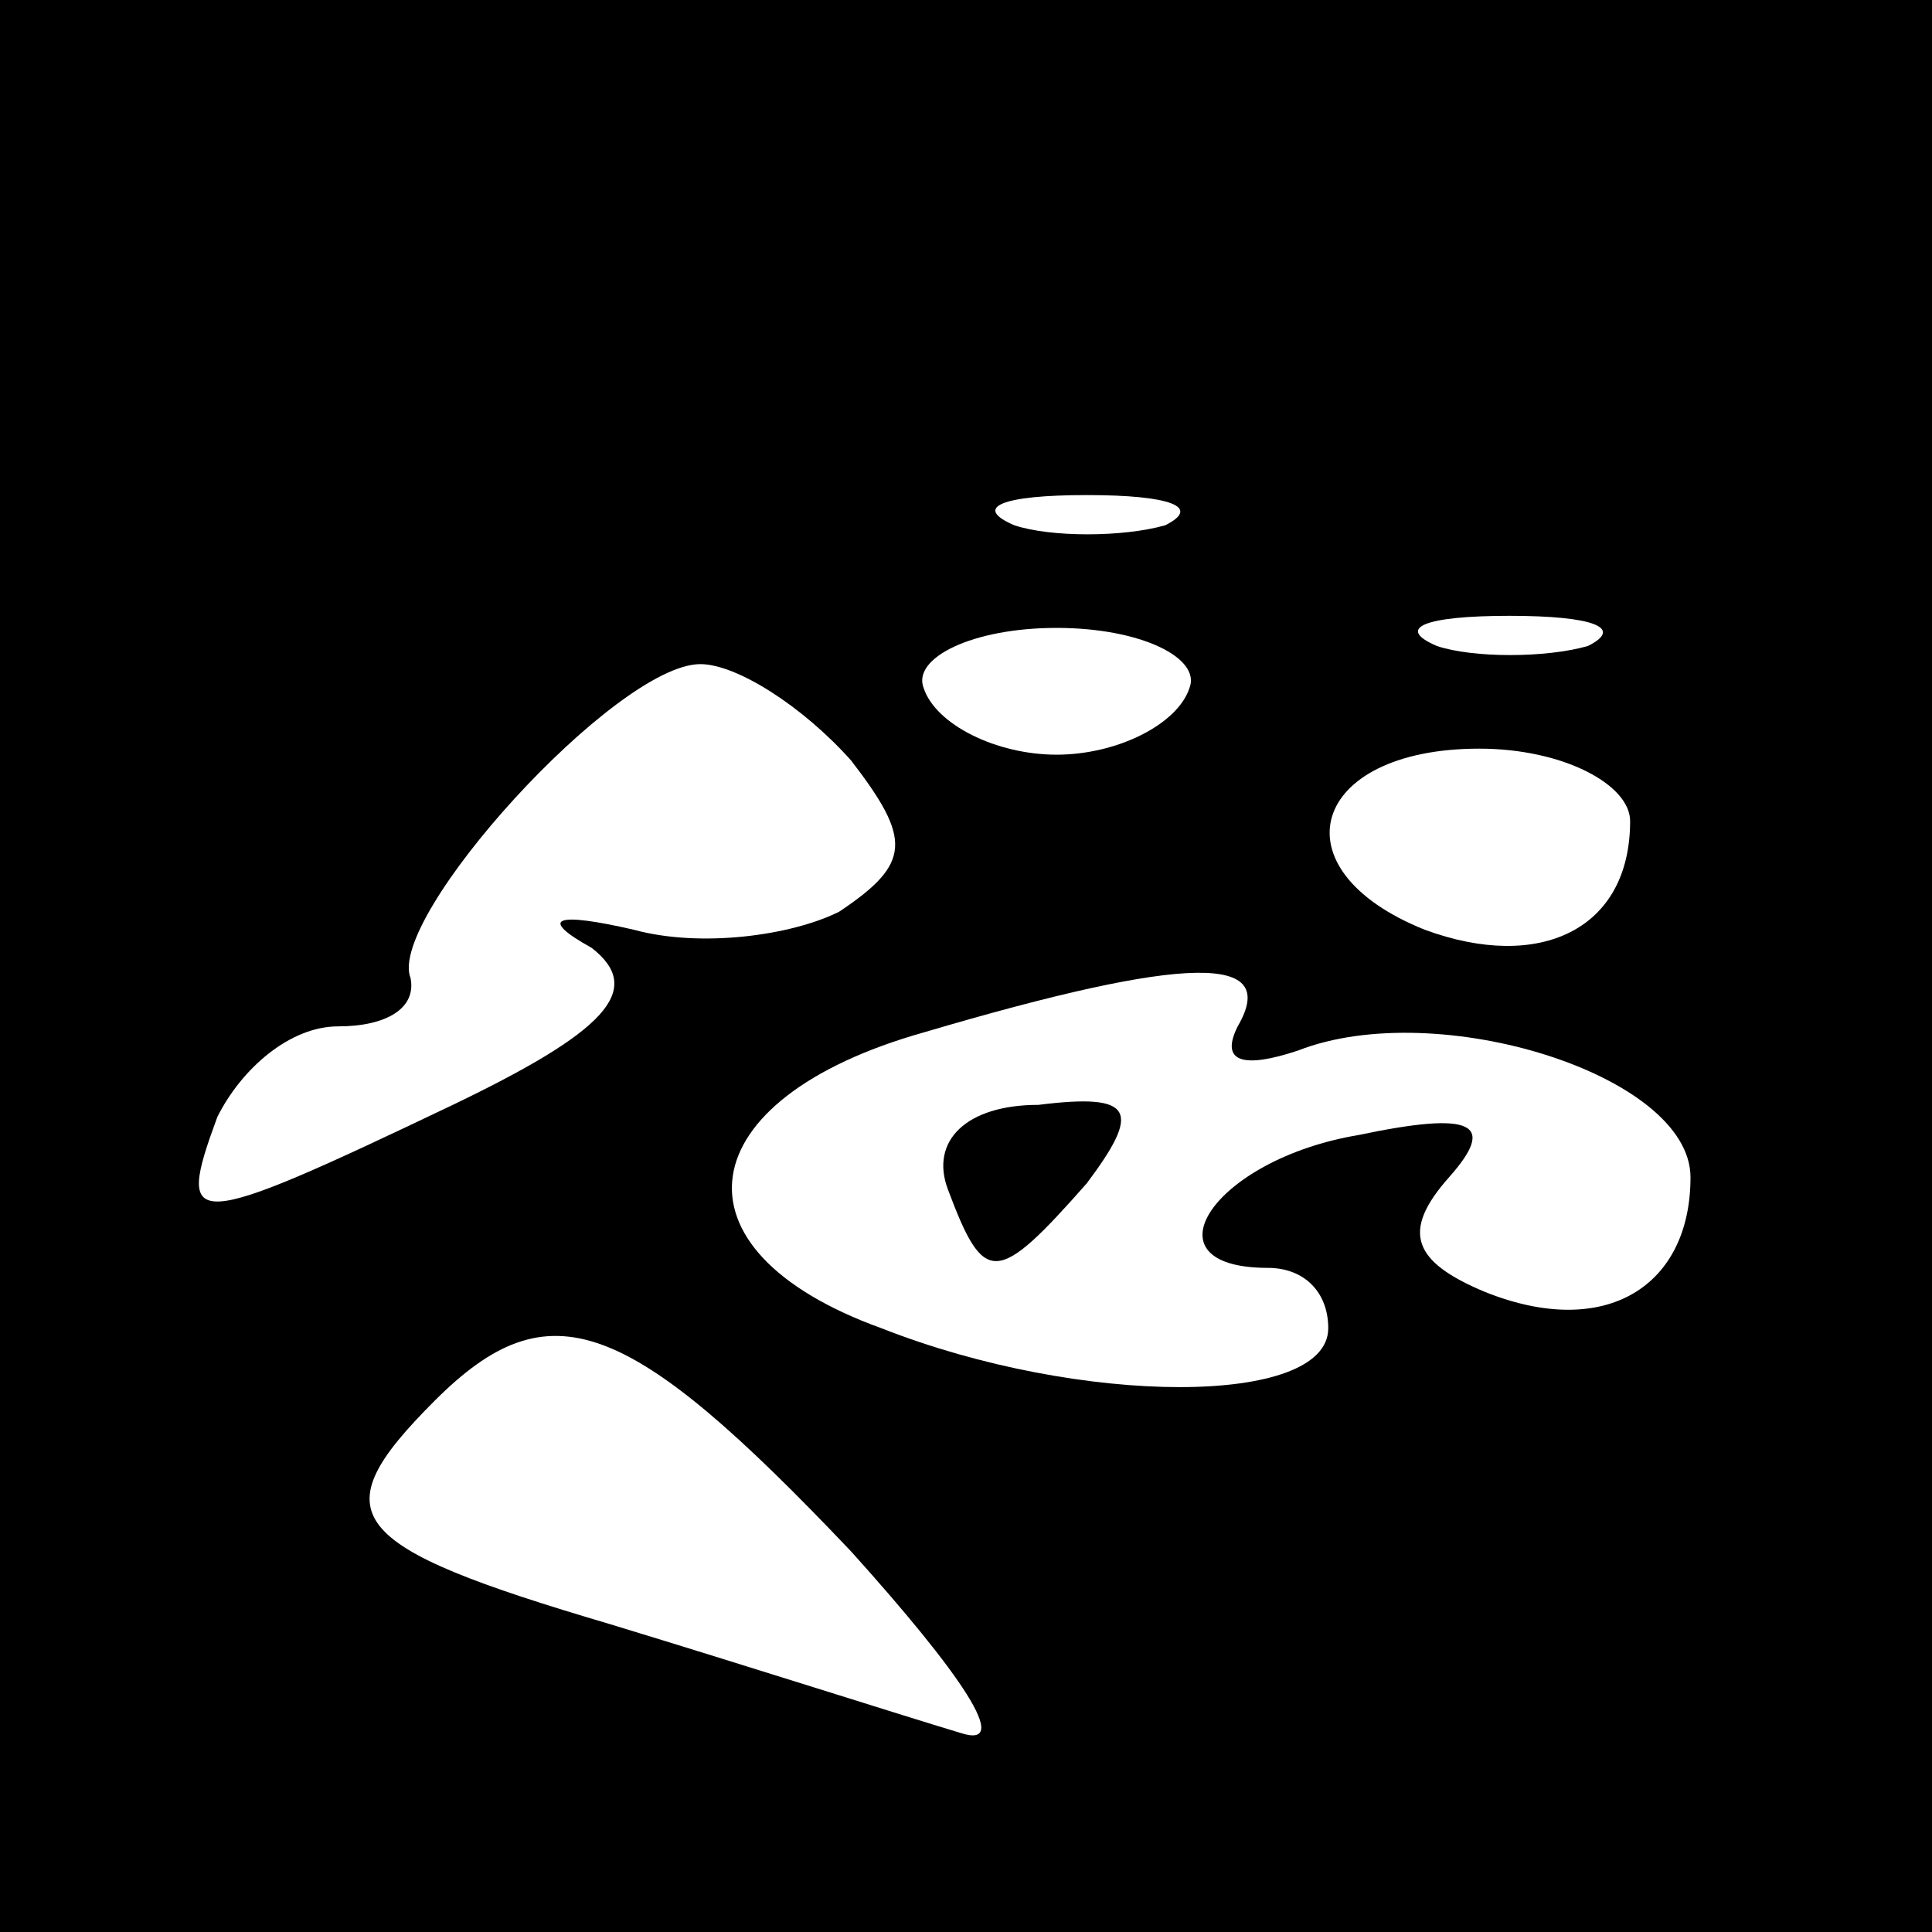 <?xml version="1.0" standalone="no"?>
<!DOCTYPE svg PUBLIC "-//W3C//DTD SVG 20010904//EN"
 "http://www.w3.org/TR/2001/REC-SVG-20010904/DTD/svg10.dtd">
<svg version="1.0" xmlns="http://www.w3.org/2000/svg"
 width="32pt" height="32pt" viewBox="0 0 32 32"
 preserveAspectRatio="xMidYMid meet">
<rect x="0" y="0" width="32" height="32" fill="#808080" stroke="none"/>
<g transform="translate(0,32) scale(0.1,-0.1)"
fill="#000000" stroke="none">
<path fill="#000000" stroke="none" d="M0 160 l0 -160 160 0 160 0 0 160 0
160 -160 0 -160 0 0 -160z"/>
<path fill="#ffffff" stroke="none" d="M193 233 c-7 -2 -19 -2 -25 0 -7 3 -2
5 12 5 14 0 19 -2 13 -5z"/>
<path fill="#ffffff" stroke="none" d="M197 206 c-2 -6 -12 -11 -22 -11 -10 0
-20 5 -22 11 -2 5 8 10 22 10 14 0 24 -5 22 -10z"/>
<path fill="#ffffff" stroke="none" d="M263 213 c-7 -2 -19 -2 -25 0 -7 3 -2
5 12 5 14 0 19 -2 13 -5z"/>
<path fill="#ffffff" stroke="none" d="M141 194 c10 -13 10 -17 -2 -25 -8 -4
-23 -6 -34 -3 -13 3 -16 2 -7 -3 9 -7 2 -14 -23 -26 -44 -21 -46 -21 -39 -2 4
8 12 15 20 15 8 0 13 3 12 8 -4 10 34 52 48 52 6 0 17 -7 25 -16z"/>
<path fill="#ffffff" stroke="none" d="M270 184 c0 -18 -15 -25 -34 -18 -25
10 -19 30 9 30 14 0 25 -6 25 -12z"/>
<path fill="#ffffff" stroke="none" d="M205 150 c-3 -6 1 -7 10 -4 23 9 65 -4
65 -21 0 -18 -14 -27 -34 -19 -12 5 -14 10 -6 19 8 9 4 11 -15 7 -24 -4 -36
-22 -15 -22 6 0 10 -4 10 -10 0 -13 -41 -13 -74 0 -36 13 -32 38 7 49 44 13
59 13 52 1z"/>
<path fill="#ffffff" stroke="none" d="M141 63 c18 -20 27 -33 18 -30 -10 3
-35 11 -58 18 -44 13 -48 18 -29 37 19 19 32 14 69 -25z"/>
<path fill="#000000" stroke="none" d="M157 123 c6 -16 8 -16 23 1 9 12 8 15
-8 13 -12 0 -18 -6 -15 -14z"/>
</g>
</svg>
